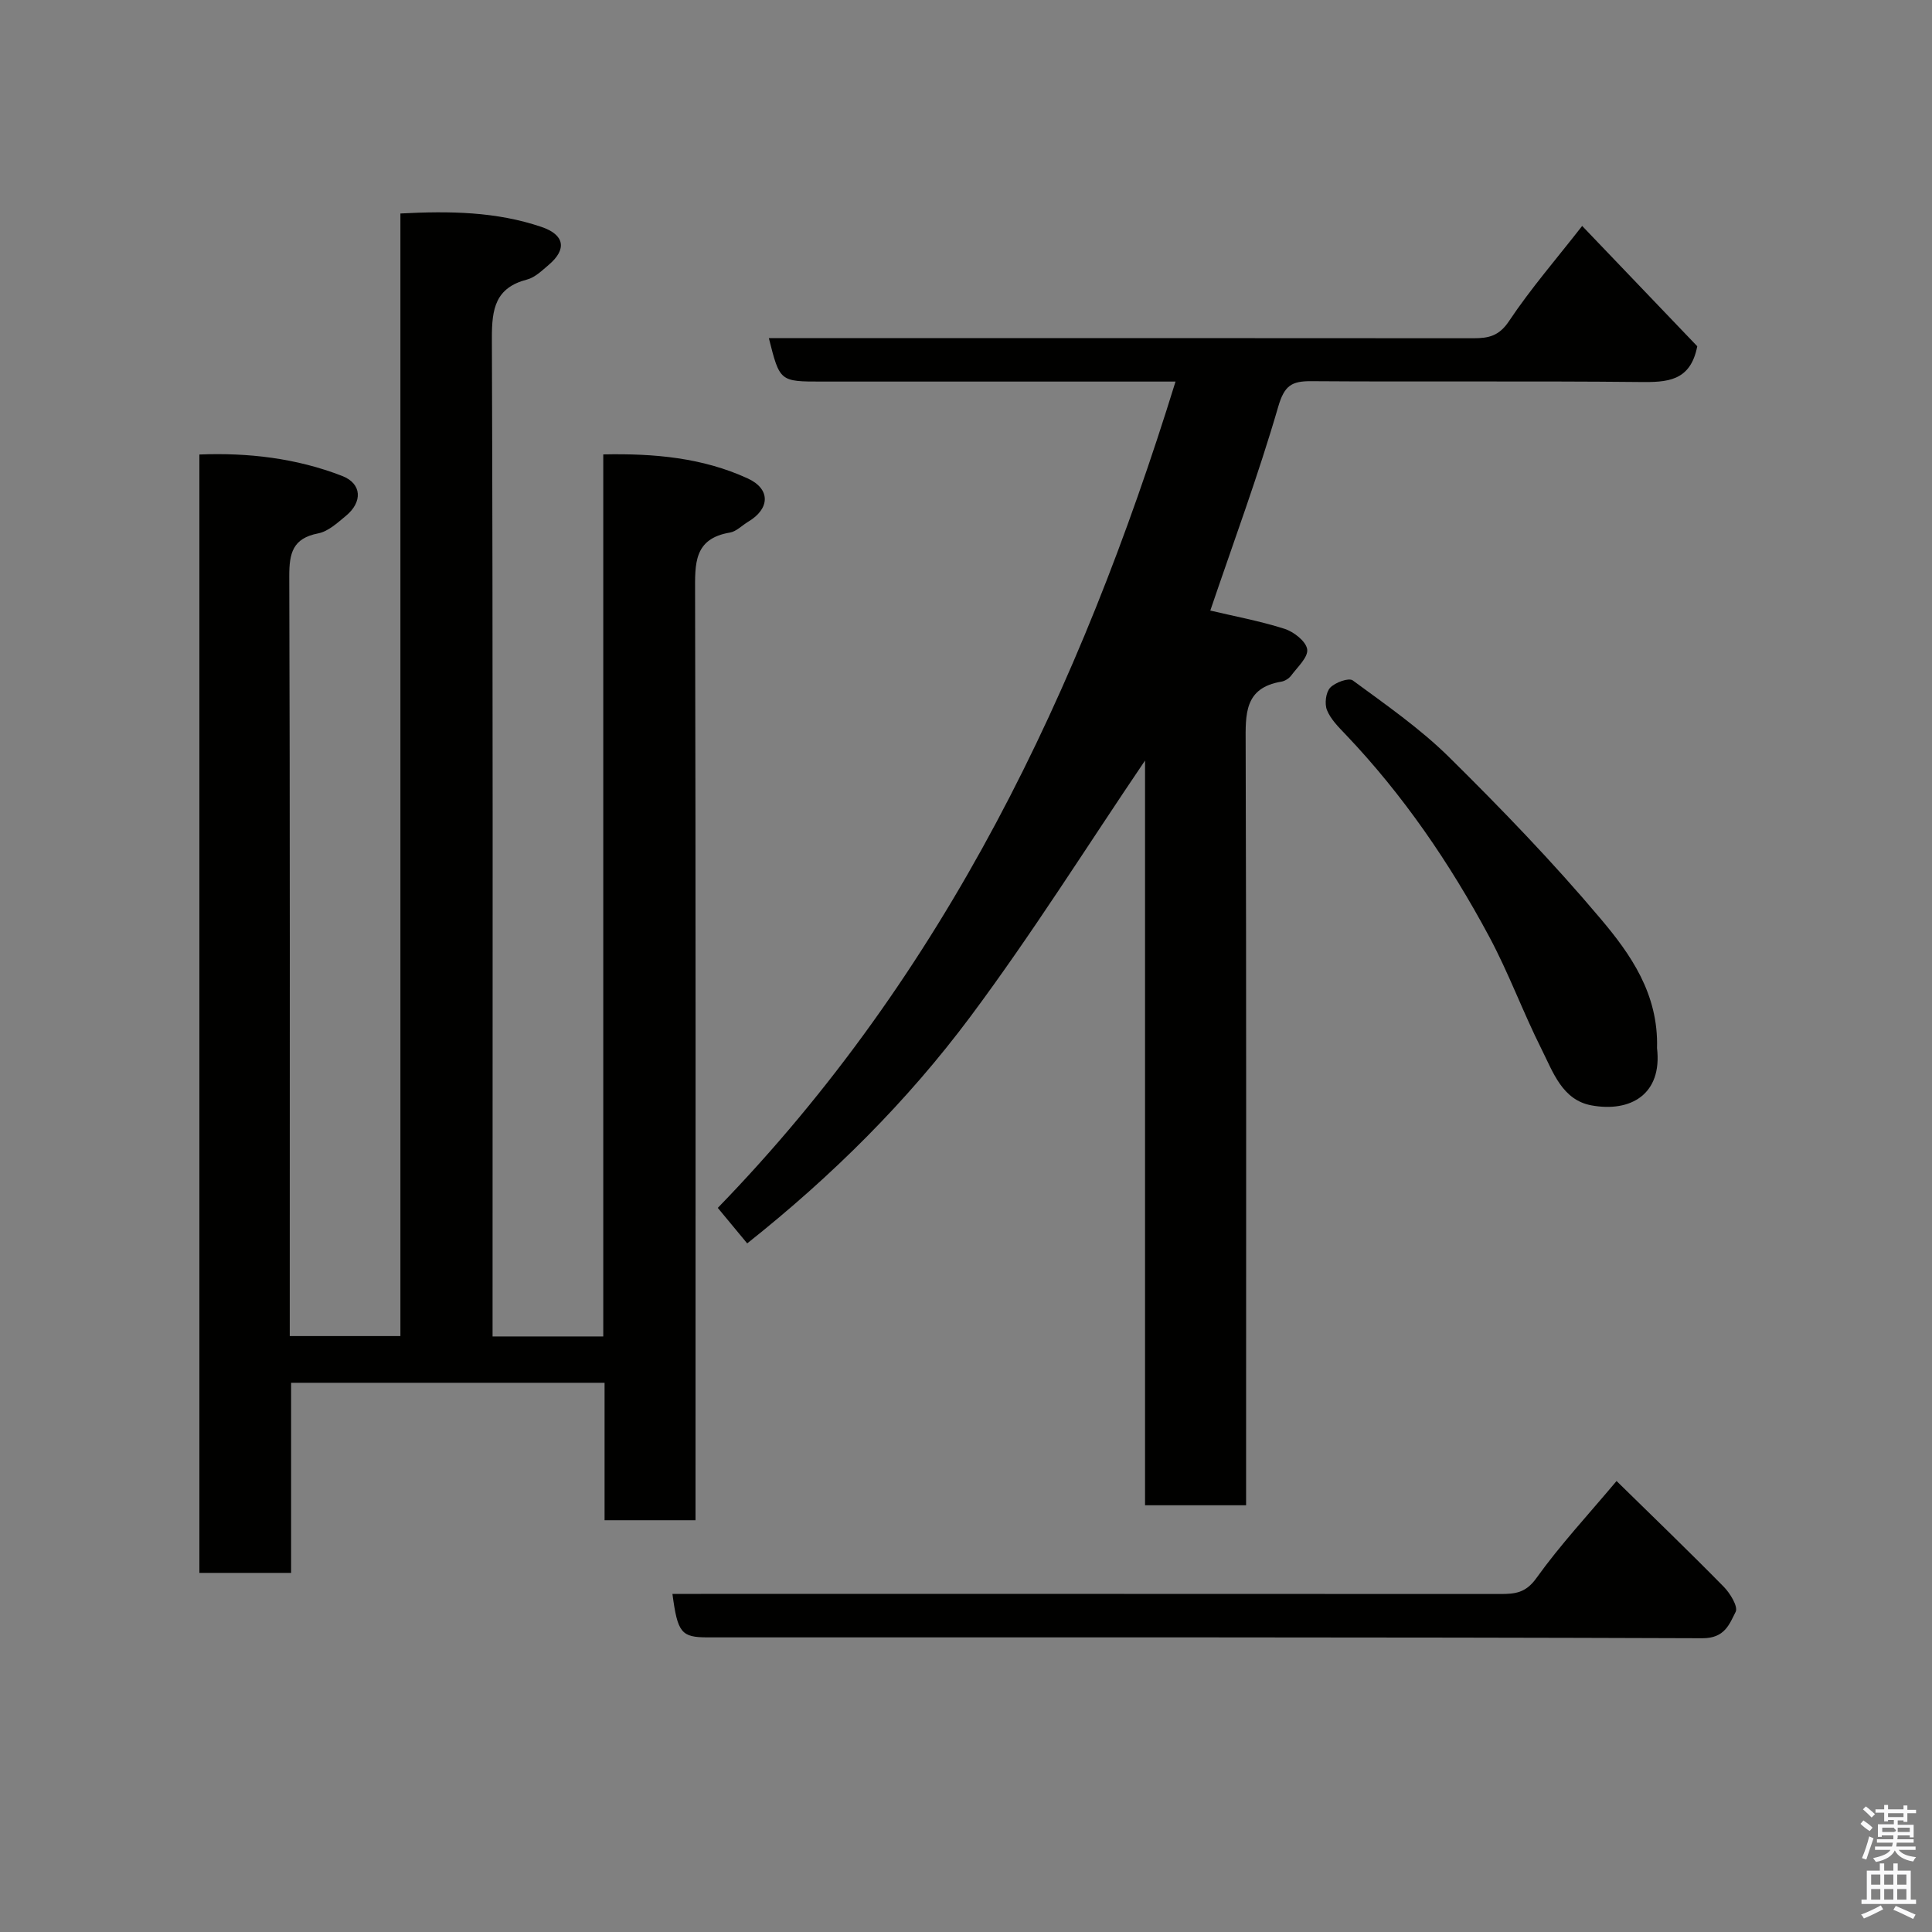 <svg enable-background="new 0 0 400 400" viewBox="0 0 400 400" xmlns="http://www.w3.org/2000/svg"><rect x="0" y="0" width="400" height="400" fill="#808080" stroke="none"/><path d="m385.2 377.6.6-.7c.6.4 1.3.9 1.9 1.5l-.6.7c-.8-.5-1.4-1-1.9-1.5zm.3 7.1c.6-1.4 1.1-2.9 1.5-4.5.3.1.6.3.9.4-.5 1.4-1 2.9-1.5 4.4zm.2-10.1.6-.6c.7.5 1.3 1.1 1.9 1.6l-.7.7c-.6-.6-1.2-1.2-1.8-1.7zm8.4-.8h.8v.9h1.8v.7h-1.8v1.8h-.8v-.3h-1.2v.9h3.3v2.6h-.8v-.4h-2.5c0 .3 0 .6-.1.8h3.4v.7h-3.5c0 .3-.1.6-.1.8h4v.7h-3.5c.7.9 1.9 1.3 3.6 1.5-.2.2-.4.5-.6.9-1.9-.3-3.2-1.1-3.8-2.3-.5 1.1-1.8 2-3.9 2.4-.2-.3-.4-.5-.6-.8 1.9-.4 3.1-.9 3.6-1.7h-3.2v-.7h3.5c.1-.2.1-.5.2-.8h-3.3v-.7h3.4c0-.2 0-.5 0-.8h-2.4v.3h-.8v-2.6h3.3v-.9h-1.2v.3h-.8v-1.8h-1.8v-.7h1.8v-.9h.8v.9h3.2zm-4.4 5.5h2.4c1-.3 0-.6 0-.9h-2.4zm1.2-3.1h3.2v-.8h-3.2zm4.4 2.2h-2.4v.9h2.5v-.9z" fill="#fafafb"/><path d="m389.2 385.8h.9v1.5h1.9v-1.5h.9v1.5h2.7v6h1.1v.9h-11.3v-.9h1.1v-6h2.7zm.2 8.7.5.8c-1.2.6-2.5 1.3-4 1.9-.2-.3-.3-.6-.6-.8 1.6-.6 3-1.3 4.1-1.9zm-2-4.3h1.9v-2.1h-1.9zm0 3.1h1.9v-2.2h-1.9zm2.7-3.1h1.9v-2.1h-1.9zm0 3.1h1.9v-2.2h-1.9zm2.4 1.3c1.4.6 2.7 1.2 4.1 1.8l-.5.9c-1.5-.7-2.8-1.4-4.1-1.9zm2.2-6.5h-1.9v2.1h1.9zm-1.9 5.2h1.9v-2.2h-1.9z" fill="#fafafb"/><g fill="#010100"><path d="m124.9 276.7c0-60.8 0-121.39 0-182.62 10.55-.22 20.55.68 29.9 4.97 4.78 2.19 4.63 6.28.1 8.97-1.26.75-2.43 2.01-3.77 2.24-7.55 1.26-7.23 6.51-7.22 12.41.15 61.99.09 123.99.09 185.98v6.1c-6.41 0-12.35 0-18.83 0 0-9.38 0-18.78 0-28.46-21.81 0-43.08 0-64.9 0v39.36c-6.59 0-12.65 0-18.99 0 0-76.99 0-153.92 0-231.55 10.08-.4 20.06.75 29.56 4.44 4.13 1.6 4.24 5.41.78 8.26-1.75 1.44-3.66 3.23-5.74 3.63-5.28 1.02-6 4.09-5.99 8.85.16 50.33.1 100.66.1 150.99v6.35h22.91c0-77.34 0-154.72 0-232.42 10.24-.54 19.86-.39 29.2 2.78 4.79 1.62 5.34 4.62 1.48 7.88-1.37 1.16-2.81 2.58-4.45 3.01-6.58 1.71-7.31 6.05-7.29 12.15.23 66.83.14 133.65.14 200.48v6.2z"/><path d="m159.18 70h5.45c46.81 0 93.63-.01 140.44.03 3.12 0 5.29-.45 7.35-3.54 4.51-6.76 9.88-12.95 15.15-19.71 8.25 8.62 16.27 17.01 23.83 24.91-1.42 7.33-6.3 7.46-11.93 7.4-22.66-.23-45.31-.01-67.97-.17-4.08-.03-5.58.89-6.86 5.29-4.12 14.19-9.27 28.08-14.06 42.2 4.84 1.15 10.21 2.14 15.37 3.78 1.92.61 4.46 2.6 4.69 4.25.23 1.63-2.02 3.68-3.32 5.43-.45.6-1.3 1.14-2.04 1.26-7.71 1.29-7.4 6.77-7.38 12.8.16 50.48.09 100.96.09 151.44v6.28c-7 0-13.71 0-20.92 0 0-51.58 0-103.09 0-154.19-11.98 17.68-23.38 35.89-36.18 53.05-13.04 17.47-28.5 32.88-46.19 46.92-2.09-2.52-4.1-4.94-6.09-7.35 47.16-48.6 74.99-107.12 94.77-171.08-2.3 0-4.04 0-5.78 0-22.49 0-44.98 0-67.47 0-8.68 0-8.68 0-10.95-9z"/><path d="m139.22 330h5.93c55.16 0 110.32-.01 165.48.02 3.03 0 5.25-.21 7.44-3.26 4.94-6.9 10.78-13.17 16.62-20.13 7.59 7.44 15 14.57 22.2 21.9 1.33 1.35 3 4.11 2.46 5.18-1.3 2.56-2.26 5.48-6.87 5.47-68.66-.25-137.31-.17-205.97-.18-5.46 0-6.22-.93-7.29-9z"/><path d="m343.07 217c1.12 9.59-5.5 13.33-13.56 11.86-6.06-1.11-7.97-6.9-10.33-11.6-3.86-7.68-6.82-15.82-10.88-23.38-8.13-15.16-17.79-29.31-29.71-41.82-1.46-1.53-3.08-3.14-3.85-5.03-.53-1.31-.25-3.67.65-4.64 1.02-1.1 3.86-2.12 4.68-1.52 6.85 5.04 13.92 9.94 19.94 15.88 10.87 10.73 21.51 21.76 31.34 33.42 6.23 7.37 12.04 15.58 11.72 26.83z"/></g></svg>